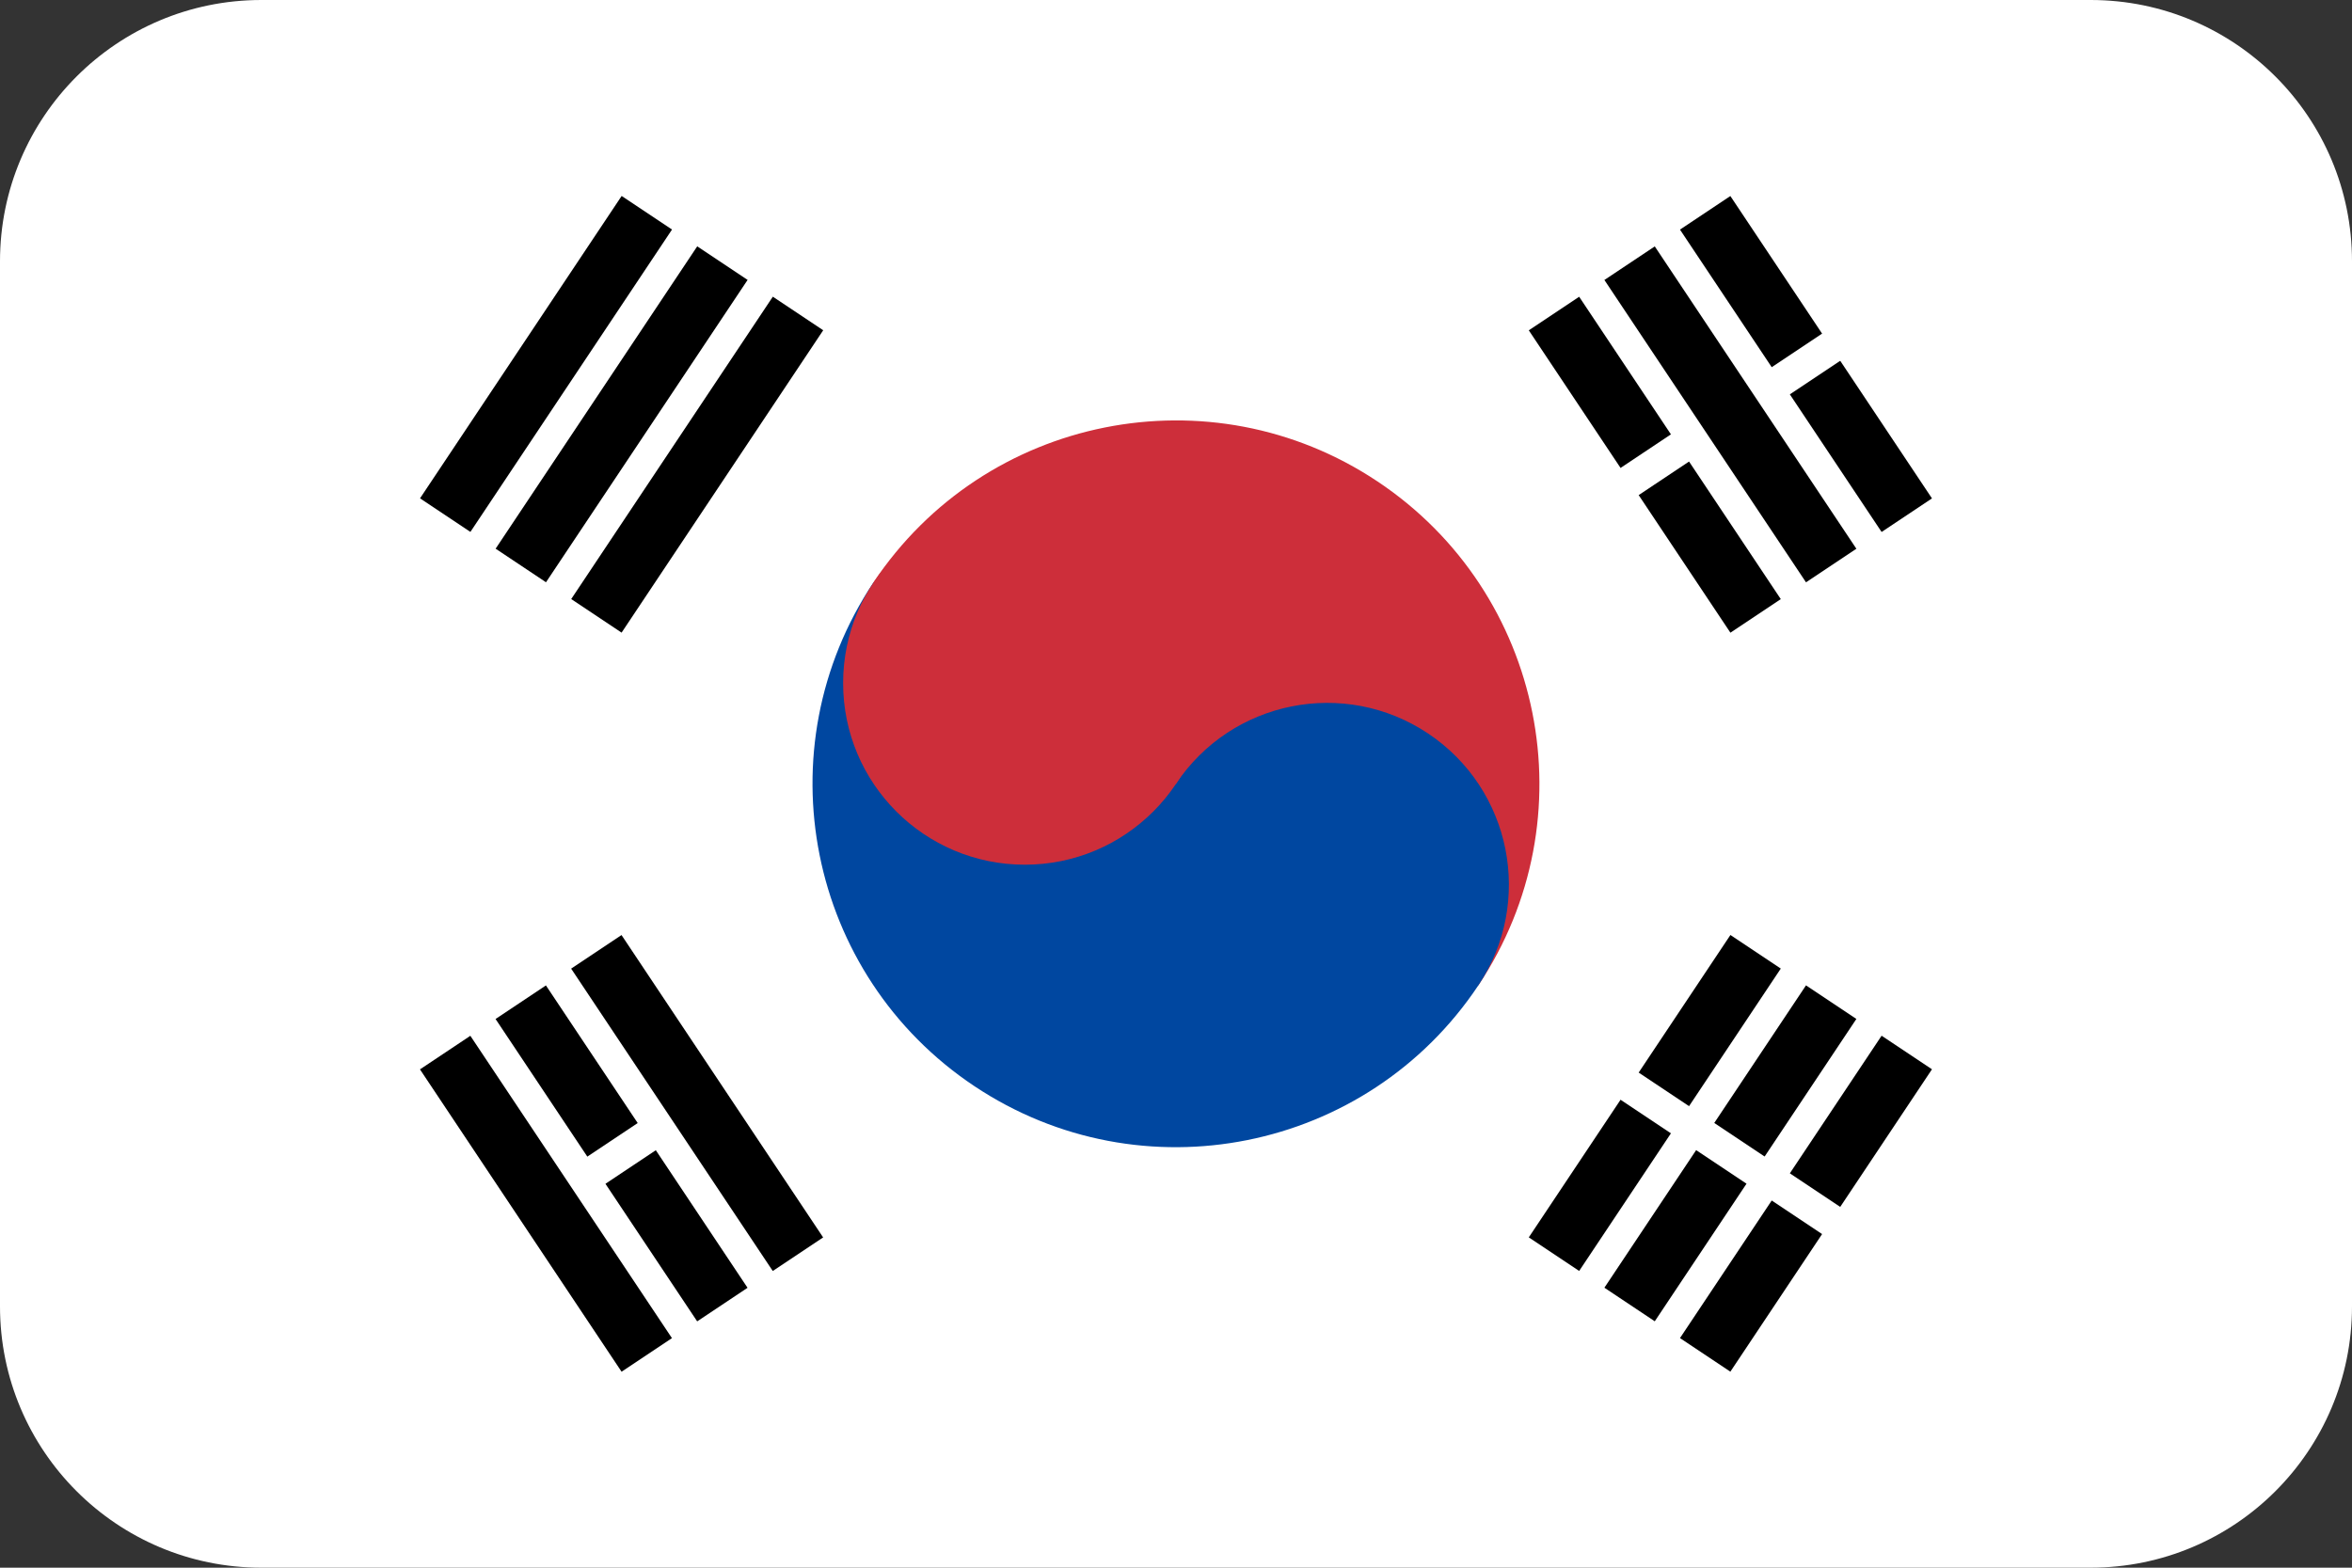 <?xml version="1.0" encoding="UTF-8"?>
<svg id="_레이어_1" data-name="레이어 1" xmlns="http://www.w3.org/2000/svg" viewBox="0 0 36 24">
  <rect x="0" y="0" width="36" height="24" fill="#333333" stroke="none"/>
  <defs>
    <style>
      .cls-1 {
        stroke-miterlimit: 50;
      }

      .cls-1, .cls-2 {
        stroke: #fff;
        stroke-width: .5px;
      }

      .cls-3, .cls-4, .cls-5, .cls-6 {
        stroke-width: 0px;
      }

      .cls-4 {
        fill: #0047a0;
      }

      .cls-5 {
        fill: #fff;
        fill-rule: evenodd;
      }

      .cls-6 {
        fill: #cd2e3a;
      }

      .cls-2 {
        stroke-miterlimit: 50;
      }
    </style>
  </defs>
  <g id="Flag-_-KR" data-name="Flag-/-KR">
    <path id="Mask" class="cls-5" d="m4,0h28c2.209,0,4,1.791,4,4v16c0,2.209-1.791,4-4,4H4c-2.209,0-4-1.791-4-4V4C0,1.791,1.791,0,4,0Z"/>
  </g>
  <g>
    <g id="b2">
      <path id="b" class="cls-3" d="m6.429,7.629l3.086-4.629.771.514-3.086,4.629-.771-.514Zm1.157.771l3.086-4.629.771.514-3.086,4.629-.771-.514Zm1.157.771l3.086-4.629.771.514-3.086,4.629-.771-.514Z"/>
      <path id="b-2" data-name="b" class="cls-3" d="m23.4,18.943l3.086-4.629.771.514-3.086,4.629-.771-.514Zm1.157.771l3.086-4.629.771.514-3.086,4.629-.771-.514Zm1.157.771l3.086-4.629.771.514-3.086,4.629-.771-.514Z"/>
    </g>
    <path class="cls-1" d="m24.557,16.371l3.857,2.571"/>
    <path class="cls-6" d="m13.371,8.914c1.704-2.556,5.158-3.247,7.714-1.543s3.247,5.158,1.543,7.714l-9.257-6.171Z"/>
    <path class="cls-4" d="m13.371,8.914c-1.704,2.556-1.013,6.01,1.543,7.714s6.01,1.013,7.714-1.543c.852-1.278.507-3.005-.771-3.857s-3.005-.507-3.857.771l-4.629-3.086Z"/>
    <circle class="cls-6" cx="15.686" cy="10.457" r="2.781"/>
  </g>
  <g>
    <g id="b2-2" data-name="b2">
      <path id="b-3" data-name="b" class="cls-3" d="m9.514,21l-3.086-4.629.771-.514,3.086,4.629-.771.514Zm1.157-.771l-3.086-4.629.771-.514,3.086,4.629-.771.514Zm1.157-.771l-3.086-4.629.771-.514,3.086,4.629-.771.514Z"/>
      <path id="b-4" data-name="b" class="cls-3" d="m26.486,9.686l-3.086-4.629.771-.514,3.086,4.629-.771.514Zm1.157-.771l-3.086-4.629.771-.514,3.086,4.629-.771.514Zm1.157-.771l-3.086-4.629.771-.514,3.086,4.629-.771.514Z"/>
    </g>
    <path class="cls-2" d="m8.936,18.043l1.157-.771m14.464-9.643l1.35-.9m1.157-.771l1.157-.771"/>
  </g>
</svg>